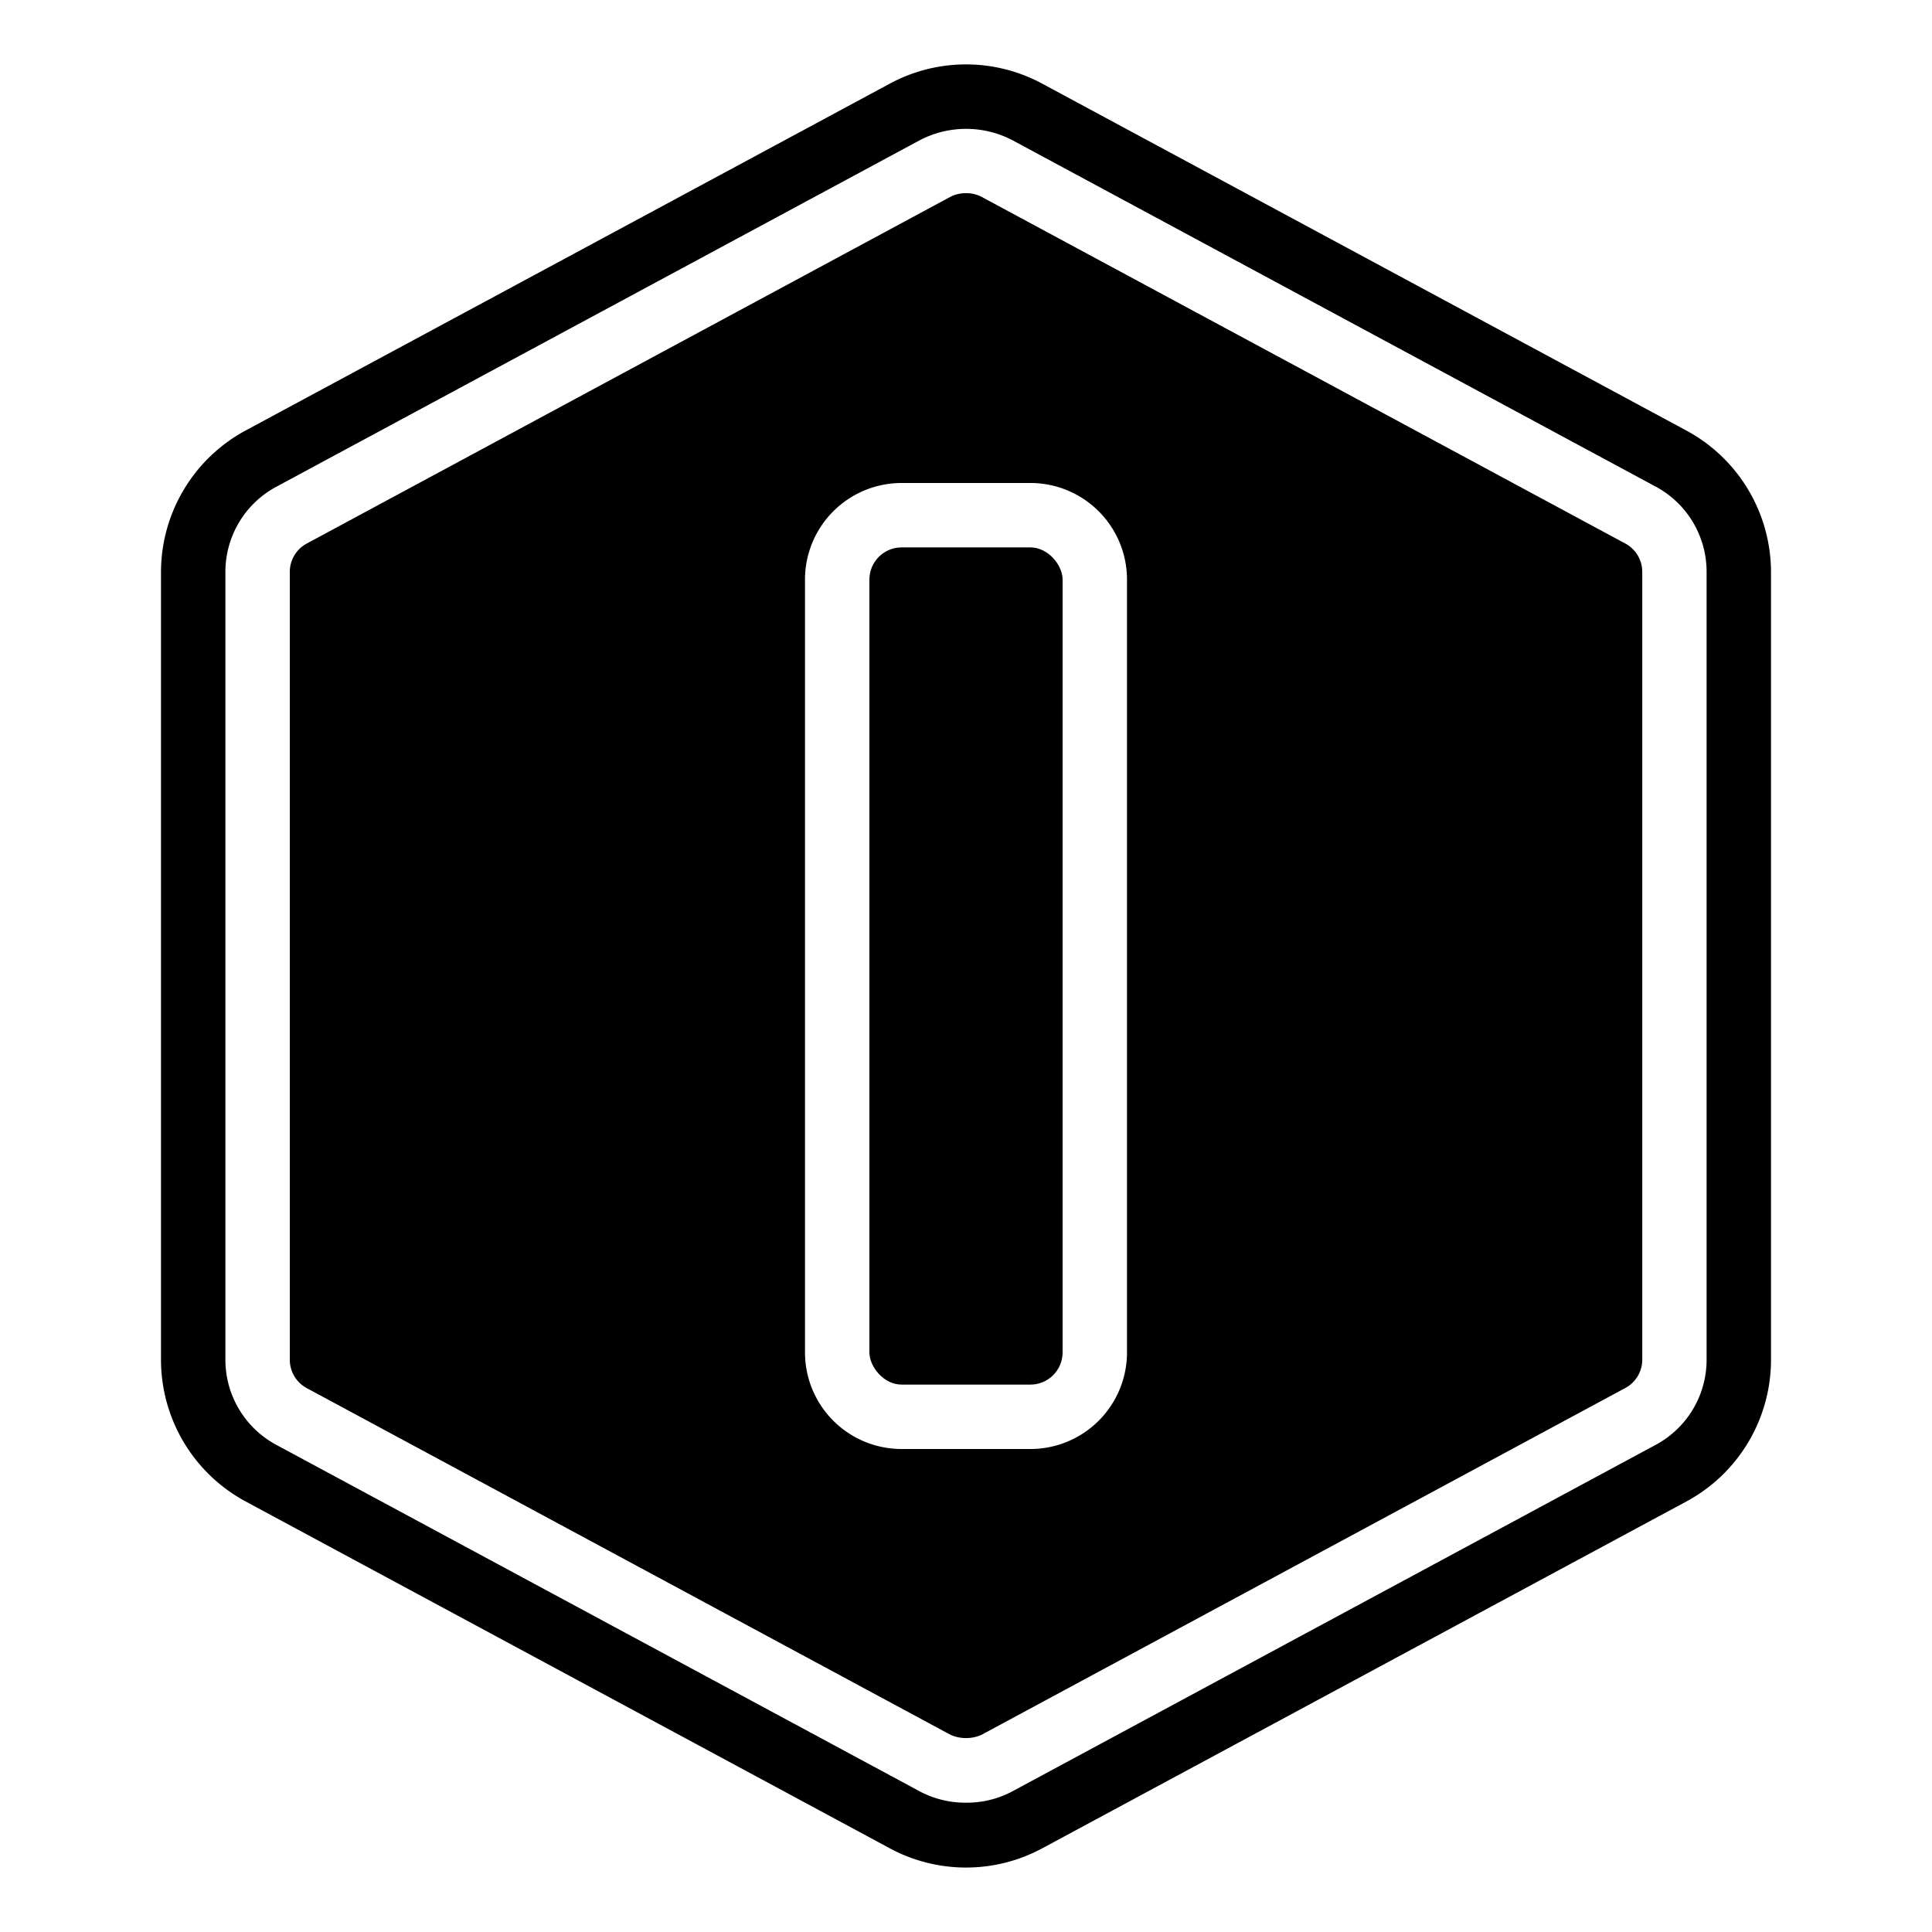 <svg xmlns="http://www.w3.org/2000/svg" viewBox="0 0 60 60" x="0px" y="0px"><path d="M55,42.23V17.77a5,5,0,0,0-2.63-4.4L32.371,2.6a4.985,4.985,0,0,0-4.742,0l-20,10.769A5,5,0,0,0,5,17.77V42.23a5,5,0,0,0,2.63,4.4l20,10.769a4.99,4.99,0,0,0,4.742,0l20-10.769A5,5,0,0,0,55,42.23Zm-3.579,2.64-20,10.772A3,3,0,0,1,30,55.984h0a3.026,3.026,0,0,1-1.421-.343l-20-10.771A3,3,0,0,1,7,42.228V17.761a3,3,0,0,1,1.579-2.643l20-10.771a3.113,3.113,0,0,1,2.849,0l20,10.77A3,3,0,0,1,53,17.761V42.228A3,3,0,0,1,51.421,44.87Z"></path><path d="M50.474,16.879l-20-10.771A1.012,1.012,0,0,0,30,6a1.026,1.026,0,0,0-.473.106l-20,10.774A1,1,0,0,0,9,17.761V42.228a1,1,0,0,0,.526.881l20,10.771a1.2,1.2,0,0,0,.949,0l20-10.774a1,1,0,0,0,.527-.88V17.761A1,1,0,0,0,50.474,16.879ZM35,42a3,3,0,0,1-3,3H28a3,3,0,0,1-3-3V18a3,3,0,0,1,3-3h4a3,3,0,0,1,3,3Z"></path><rect x="27" y="17" width="6" height="26" rx="1"></rect></svg>